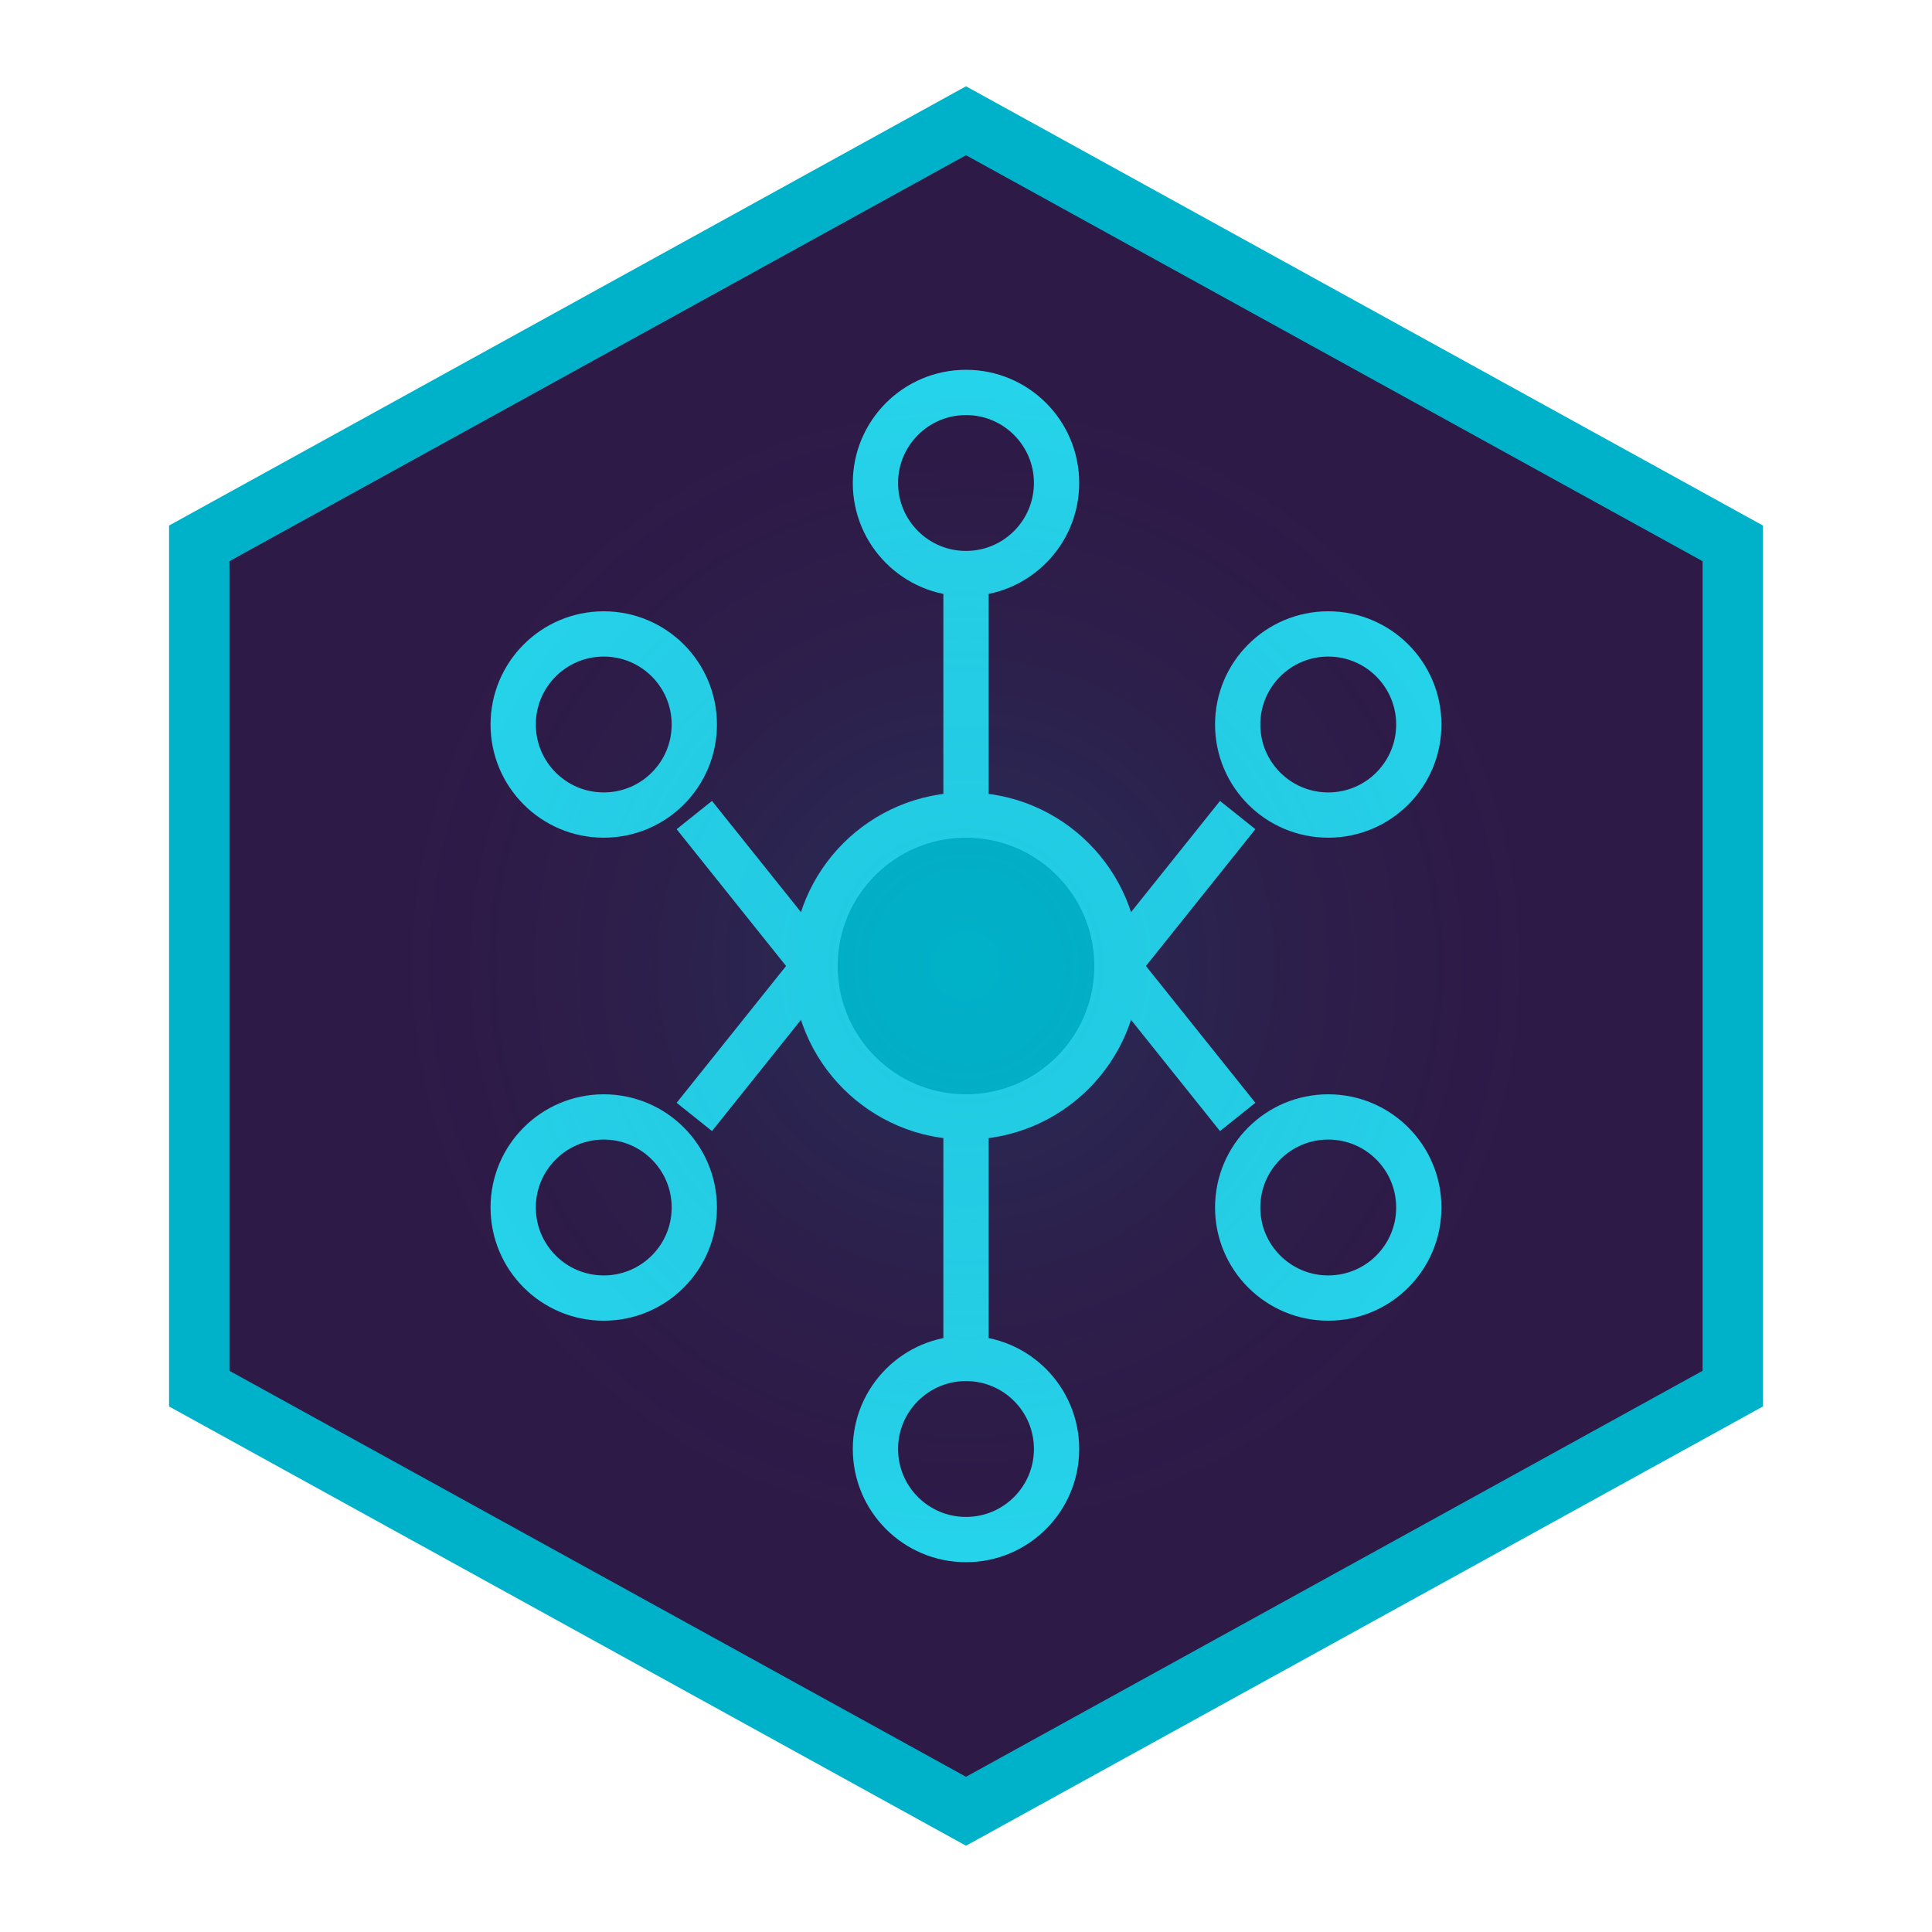<?xml version="1.0" encoding="UTF-8" standalone="no"?>
<svg width="32" height="32" viewBox="0 0 32 32" fill="none" xmlns="http://www.w3.org/2000/svg">
  <!-- Hexagon background -->
  <path d="M16 2L28.7 9V23L16 30L3.3 23V9L16 2Z" fill="#2E1A47" stroke="#00B2C9" stroke-width="1"/>
  
  <!-- Abstract node network -->
  <g stroke="#25D5EC" stroke-width="0.75">
    <!-- Central node -->
    <circle cx="16" cy="16" r="2.5" fill="#00B2C9" />
    
    <!-- Outer nodes -->
    <circle cx="10" cy="12" r="1.5" fill="#2E1A47" />
    <circle cx="22" cy="12" r="1.5" fill="#2E1A47" />
    <circle cx="10" cy="20" r="1.5" fill="#2E1A47" />
    <circle cx="22" cy="20" r="1.5" fill="#2E1A47" />
    <circle cx="16" cy="8" r="1.5" fill="#2E1A47" />
    <circle cx="16" cy="24" r="1.5" fill="#2E1A47" />
    
    <!-- Connection lines -->
    <line x1="16" y1="13.5" x2="16" y2="9.5" />
    <line x1="16" y1="18.5" x2="16" y2="22.5" />
    <line x1="13.5" y1="16" x2="11.5" y2="13.5" />
    <line x1="18.5" y1="16" x2="20.5" y2="13.5" />
    <line x1="13.5" y1="16" x2="11.5" y2="18.5" />
    <line x1="18.5" y1="16" x2="20.5" y2="18.5" />
  </g>
  
  <!-- Subtle glow effect -->
  <circle cx="16" cy="16" r="10" fill="url(#glow)" fill-opacity="0.2" />
  
  <!-- Definitions -->
  <defs>
    <radialGradient id="glow" cx="0.5" cy="0.5" r="0.5" fx="0.5" fy="0.5">
      <stop offset="0%" stop-color="#00B2C9" stop-opacity="0.8" />
      <stop offset="100%" stop-color="#2E1A47" stop-opacity="0" />
    </radialGradient>
  </defs>
</svg>
